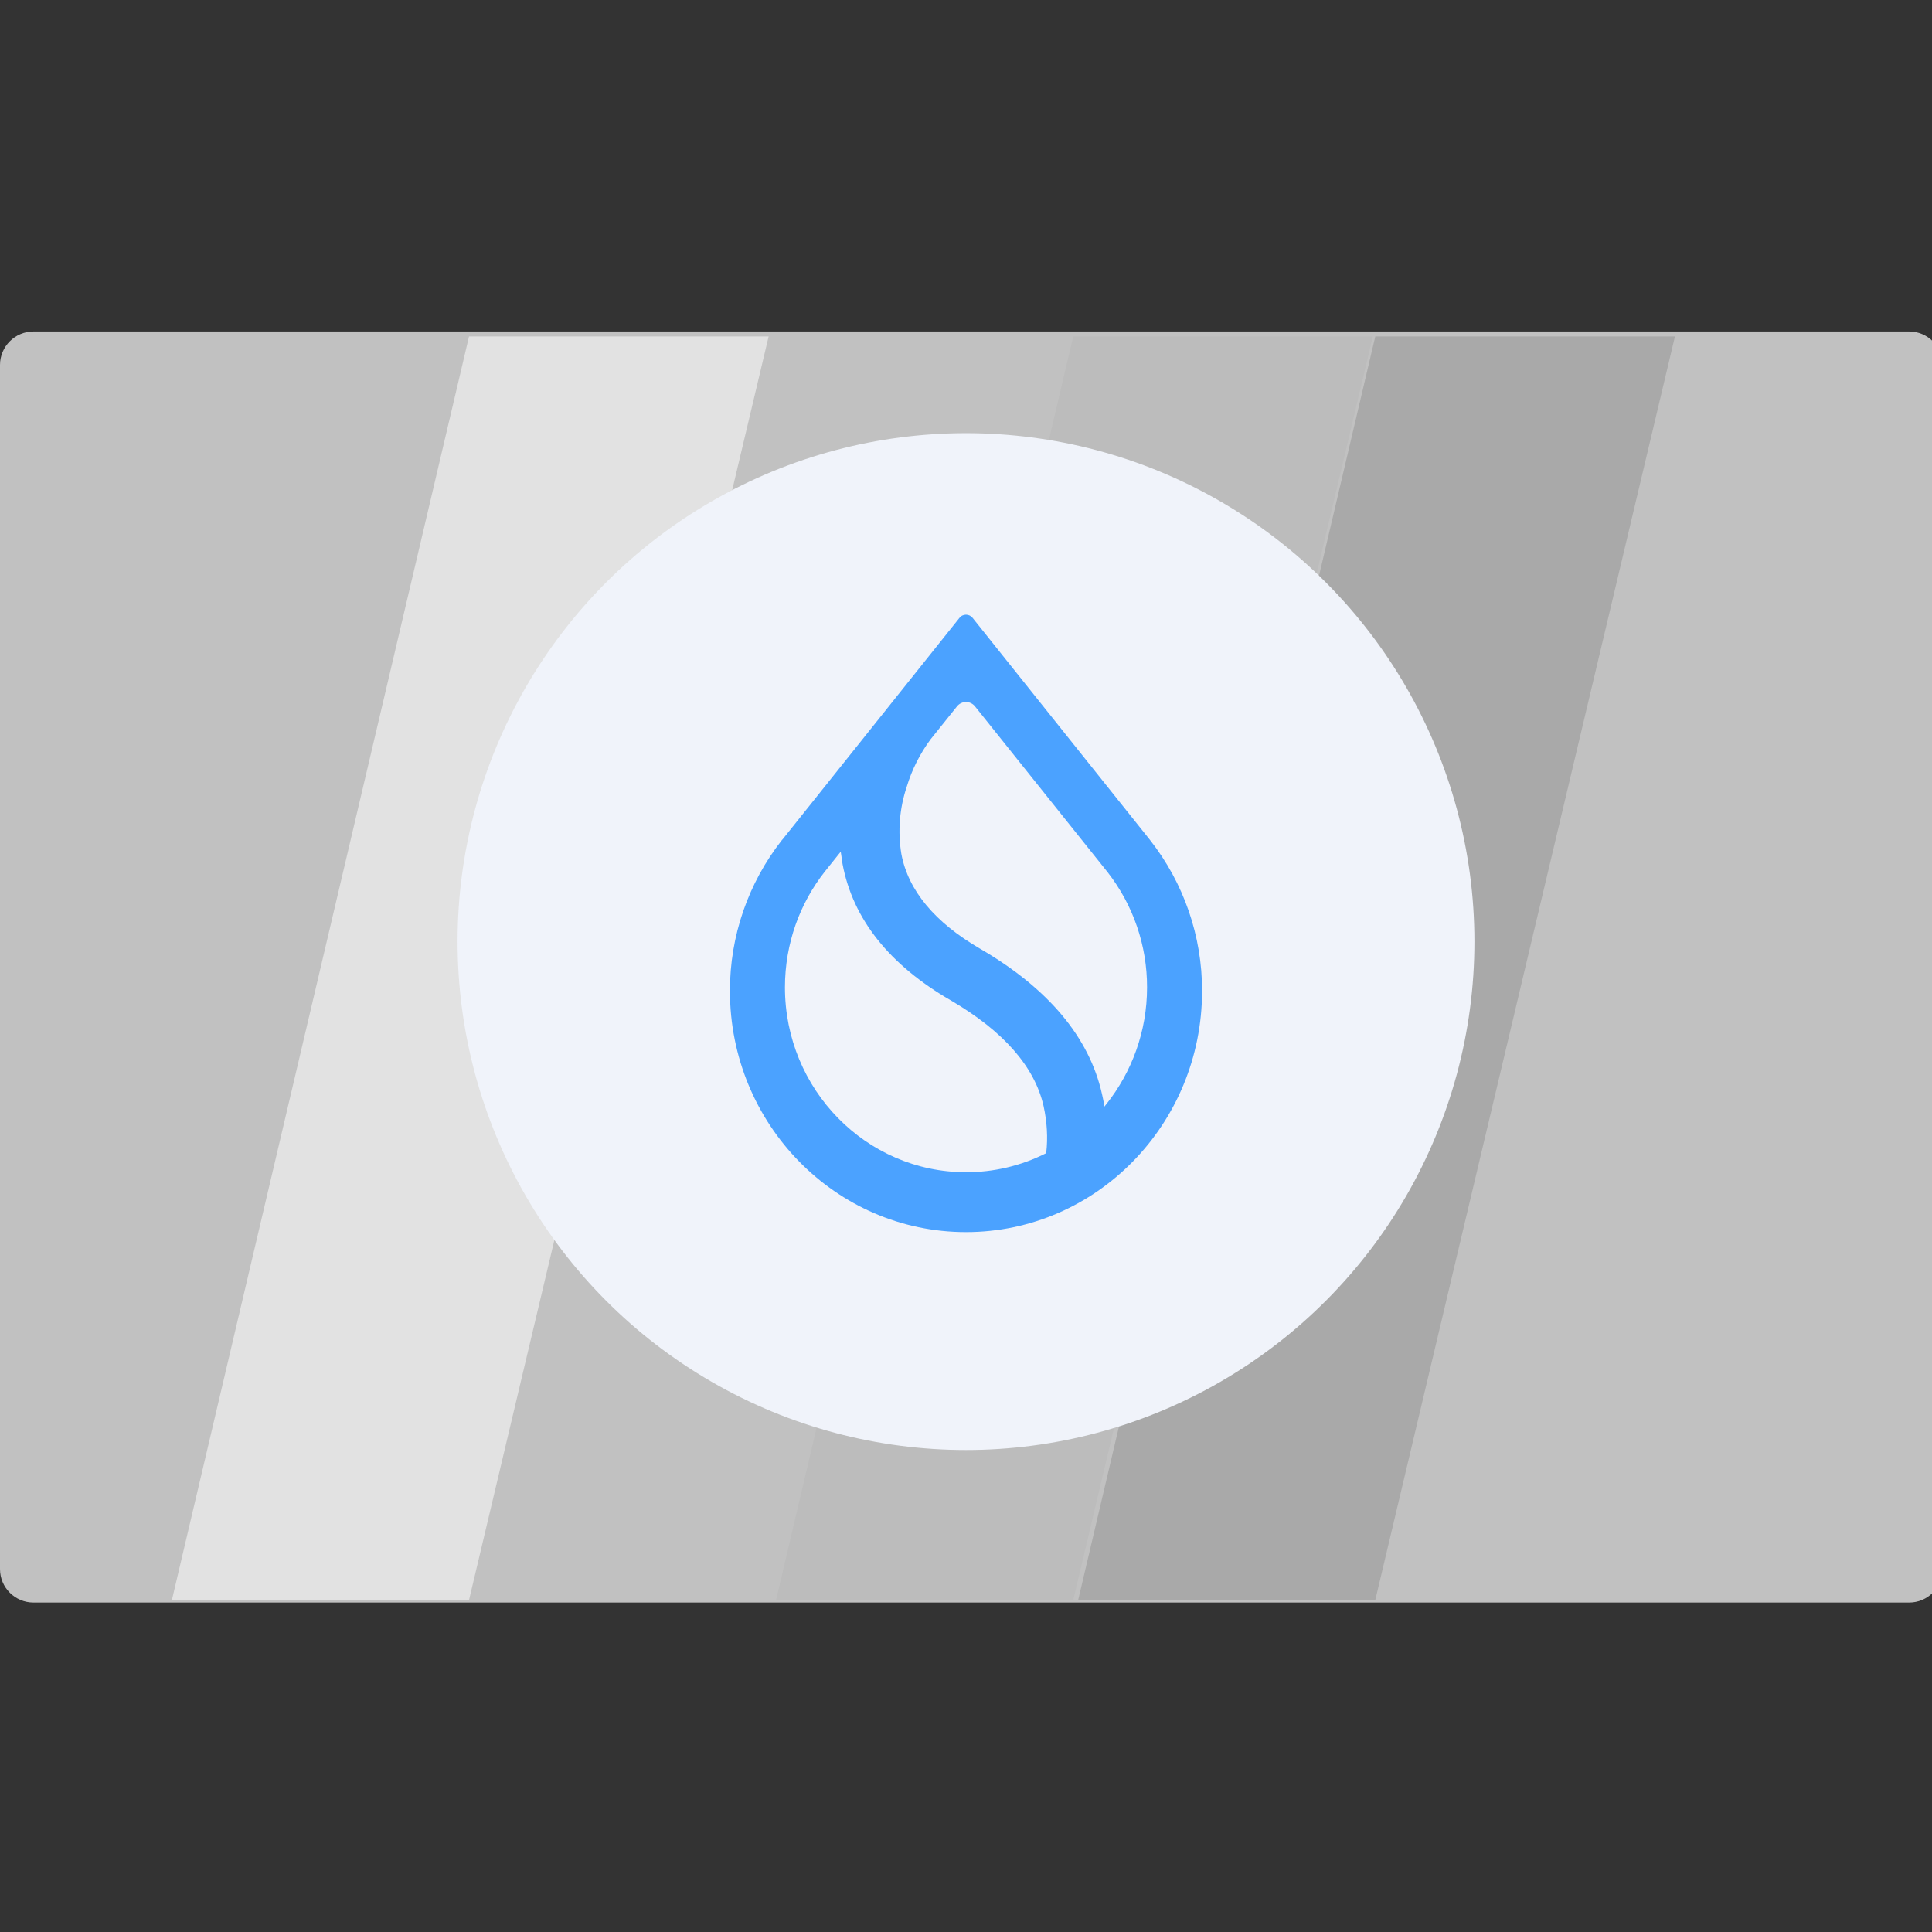 <svg width="40" height="40" viewBox="0 0 38 38" fill="none" xmlns="http://www.w3.org/2000/svg">
    <rect x="0" y="0" width="38" height="38" fill="#333333" stroke="none"/>
    <g id="SUIUSD" clip-path="url(#clip0_783_1377)">
        <g id="Group 4673">
            <path id="Vector" d="M37.55 31.52H0.659C0.295 31.52 0 31.225 0 30.862V7.178C0 6.815 0.295 6.52 0.659 6.52H37.551C37.914 6.52 38.209 6.815 38.209 7.178V30.862C38.209 31.225 37.914 31.52 37.55 31.52Z" fill="#C1C1C1"/>
            <path id="Vector 2" d="M15.264 31.471L21.109 6.618H27.002L21.109 31.471H15.264Z" fill="#BCBCBC"/>
            <path id="Vector 2.2" d="M21.206 31.471L27.05 6.618H32.944L27.05 31.471H21.206Z" fill="#A9A9A9"/>
            <path id="Vector 2.3" d="M3.381 31.471L9.225 6.618H15.118L9.225 31.471H3.381Z" fill="#E2E2E2"/>
        </g>
        <g id="SUI - Sui" clip-path="url(#clip1_783_1377)">
            <circle id="Ellipse 31" cx="19" cy="18.52" r="10" fill="#F0F3FA"/>
            <path id="Vector_2" d="M21.786 17.156C22.29 17.803 22.563 18.6 22.561 19.42C22.561 20.288 22.261 21.084 21.764 21.713L21.721 21.766L21.711 21.695C21.7 21.636 21.689 21.578 21.675 21.52C21.425 20.402 20.618 19.441 19.282 18.663C18.382 18.141 17.864 17.513 17.729 16.799C17.655 16.354 17.692 15.897 17.836 15.47C17.937 15.136 18.096 14.822 18.304 14.541L18.825 13.891C18.846 13.865 18.873 13.844 18.903 13.83C18.933 13.815 18.966 13.808 19 13.808C19.034 13.808 19.067 13.815 19.097 13.83C19.127 13.844 19.154 13.865 19.175 13.891L21.786 17.156ZM22.607 16.506L19.129 12.152C19.113 12.133 19.094 12.117 19.071 12.106C19.049 12.096 19.025 12.09 19 12.09C18.975 12.09 18.951 12.096 18.929 12.106C18.906 12.117 18.887 12.133 18.872 12.152L15.393 16.509L15.382 16.52C14.716 17.367 14.355 18.414 14.357 19.491C14.357 22.109 16.436 24.234 19 24.234C21.564 24.234 23.643 22.109 23.643 19.491C23.645 18.414 23.284 17.367 22.618 16.52L22.607 16.506ZM16.225 17.141L16.536 16.752L16.547 16.823L16.572 16.995C16.775 18.077 17.493 18.977 18.697 19.674C19.743 20.284 20.35 20.984 20.525 21.752C20.596 22.073 20.611 22.388 20.579 22.663V22.681L20.564 22.688C20.079 22.931 19.543 23.057 19 23.056C17.036 23.056 15.439 21.427 15.439 19.42C15.439 18.559 15.732 17.766 16.225 17.141Z" fill="#4BA2FF"/>
        </g>
    </g>
    <defs>
        <clipPath id="clip0_783_1377">
            <rect width="38.209" height="38.21" fill="white" transform="translate(0 0.52)"/>
        </clipPath>
        <clipPath id="clip1_783_1377">
            <rect width="20" height="20" fill="white" transform="translate(9 8.52)"/>
        </clipPath>
    </defs>
</svg>
